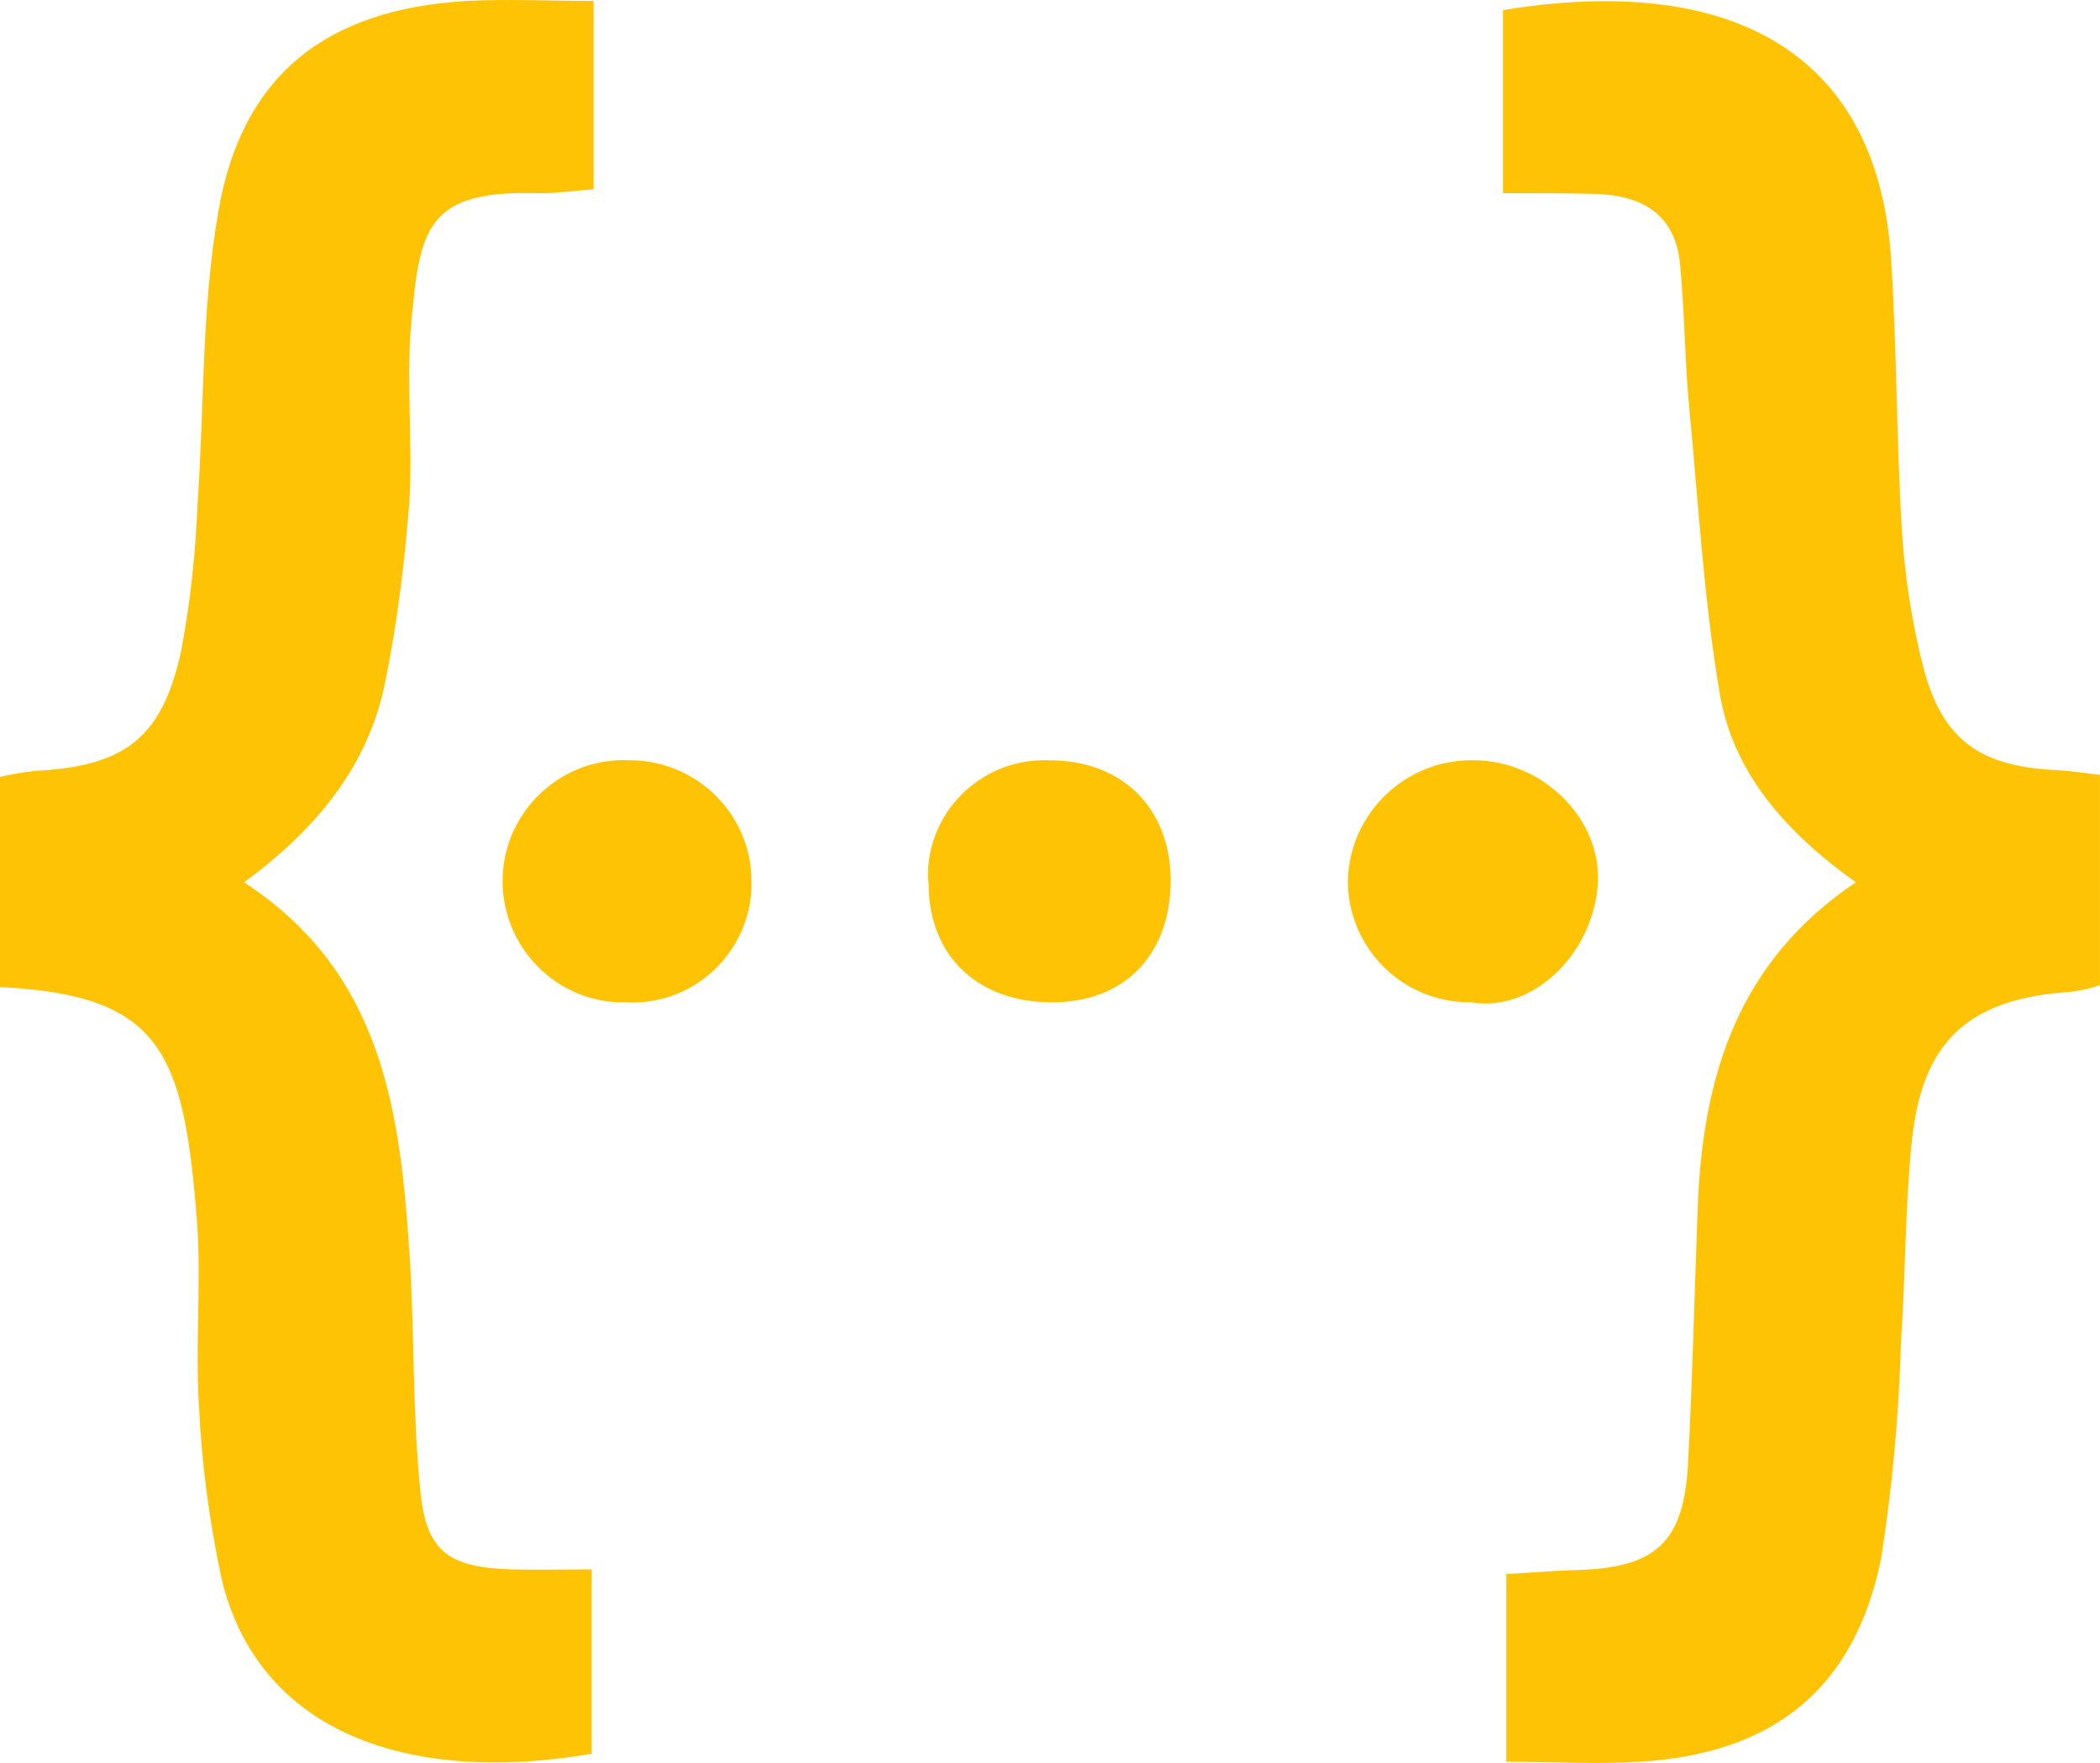 <?xml version="1.0" encoding="UTF-8" standalone="no"?>
<!-- Generator: Adobe Illustrator 23.0.1, SVG Export Plug-In . SVG Version: 6.00 Build 0)  -->

<svg
   xmlns:dc="http://purl.org/dc/elements/1.1/"
   xmlns:cc="http://creativecommons.org/ns#"
   xmlns:rdf="http://www.w3.org/1999/02/22-rdf-syntax-ns#"
   xmlns:svg="http://www.w3.org/2000/svg"
   xmlns="http://www.w3.org/2000/svg"
   xmlns:sodipodi="http://sodipodi.sourceforge.net/DTD/sodipodi-0.dtd"
   xmlns:inkscape="http://www.inkscape.org/namespaces/inkscape"
   version="1.1"
   id="Layer_1"
   x="0px"
   y="0px"
   viewBox="0 0 76.231 64"
   xml:space="preserve"
   sodipodi:docname="api.svg"
   width="76.231"
   height="64"
   inkscape:version="0.92.3 (2405546, 2018-03-11)"><defs
   id="defs13278">
		
		
	
		
		
	</defs><sodipodi:namedview
   pagecolor="#ffffff"
   bordercolor="#666666"
   borderopacity="1"
   objecttolerance="10"
   gridtolerance="10"
   guidetolerance="10"
   inkscape:pageopacity="0"
   inkscape:pageshadow="2"
   inkscape:window-width="1920"
   inkscape:window-height="910"
   id="namedview13276"
   showgrid="false"
   fit-margin-top="0"
   fit-margin-left="0"
   fit-margin-right="0"
   fit-margin-bottom="0"
   inkscape:zoom="0.6776427"
   inkscape:cx="183.03329"
   inkscape:cy="16.774219"
   inkscape:window-x="0"
   inkscape:window-y="0"
   inkscape:window-maximized="1"
   inkscape:current-layer="g13273" />
<style
   type="text/css"
   id="style13149">
	.st0{fill:#FFFFFF;}
	.st1{fill:#2C282C;}
	.st2{fill:#173647;}
	.st3{fill:#50E4EA;}
	.st4{fill:#FCDC00;}
	.st5{fill:#85EA2D;}
	.st6{fill:#F4CF14;}
	.st7{fill:none;}
	.st8{fill:#04AADB;}
	.st9{fill:#07CED6;}
	.st10{fill:#63DB2A;}
	.st11{fill:#FF730B;}
	.st12{fill:#17D1FC;}
	.st13{fill:#00AADB;}
	.st14{fill:#758491;}
</style>
<g
   id="g13273"
   transform="translate(-19.876,-11.594)">
	
	<path
   style="fill:#ffc306;fill-opacity:1;stroke-width:1.252"
   inkscape:connector-curvature="0"
   id="path13181"
   d="m 34.803,23.352 c -0.193,2.143 0.071,4.358 -0.071,6.525 -0.169,2.168 -0.434,4.311 -0.867,6.453 -0.602,3.058 -2.504,5.369 -5.128,7.296 5.105,3.323 5.682,8.475 6.019,13.7 0.169,2.817 0.096,5.659 0.385,8.451 0.217,2.167 1.059,2.721 3.299,2.792 0.915,0.024 1.852,0 2.914,0 v 6.694 c -6.621,1.131 -12.087,-0.746 -13.436,-6.356 -0.434,-2.046 -0.723,-4.142 -0.819,-6.261 -0.145,-2.239 0.095,-4.478 -0.073,-6.717 C 26.545,49.788 25.75,47.718 19.876,47.429 v -7.632 c 0.433,-0.096 0.842,-0.169 1.275,-0.217 3.227,-0.169 4.598,-1.156 5.297,-4.334 0.338,-1.781 0.531,-3.587 0.602,-5.417 0.242,-3.491 0.145,-7.054 0.746,-10.521 0.842,-4.984 3.925,-7.392 9.054,-7.681 1.444,-0.073 2.914,0 4.575,0 v 6.839 c -0.698,0.049 -1.3,0.144 -1.926,0.144 -4.165,-0.145 -4.383,1.275 -4.696,4.742 z m 8.018,15.843 h -0.096 c -2.408,-0.12 -4.478,1.757 -4.6,4.165 -0.12,2.432 1.757,4.503 4.165,4.622 h 0.289 c 2.384,0.145 4.429,-1.686 4.575,-4.069 v -0.24 c 0.049,-2.432 -1.901,-4.429 -4.333,-4.478 z m 15.097,0 c -2.336,-0.073 -4.287,1.757 -4.358,4.069 0,0.145 0,0.265 0.025,0.409 0,2.625 1.781,4.311 4.478,4.311 2.648,0 4.311,-1.733 4.311,-4.454 -0.025,-2.625 -1.784,-4.358 -4.456,-4.334 z m 15.459,0 c -2.456,-0.049 -4.503,1.902 -4.575,4.358 0,2.456 1.974,4.429 4.429,4.429 h 0.049 c 2.215,0.385 4.454,-1.757 4.6,-4.333 0.119,-2.384 -2.048,-4.454 -4.503,-4.454 z m 21.212,0.36 c -2.794,-0.12 -4.19,-1.059 -4.888,-3.709 -0.434,-1.685 -0.698,-3.443 -0.795,-5.177 C 88.713,27.443 88.737,24.193 88.521,20.966 88.015,13.31 82.478,10.638 74.435,11.961 v 6.646 c 1.275,0 2.263,0 3.25,0.024 1.71,0.024 3.01,0.675 3.178,2.577 0.169,1.733 0.169,3.491 0.338,5.249 0.338,3.492 0.529,7.03 1.131,10.474 0.531,2.841 2.481,4.96 4.911,6.694 -4.26,2.865 -5.513,6.958 -5.73,11.557 -0.12,3.154 -0.193,6.332 -0.36,9.511 -0.145,2.889 -1.155,3.827 -4.069,3.9 -0.819,0.024 -1.613,0.096 -2.528,0.145 v 6.814 c 1.71,0 3.274,0.096 4.839,0 4.864,-0.289 7.801,-2.648 8.765,-7.368 0.409,-2.601 0.65,-5.224 0.722,-7.849 0.168,-2.408 0.145,-4.84 0.385,-7.223 0.36,-3.732 2.07,-5.273 5.802,-5.513 0.362,-0.049 0.698,-0.12 1.036,-0.24 v -7.634 c -0.627,-0.073 -1.061,-0.144 -1.518,-0.169 z"
   class="st2" />
	
</g>
</svg>